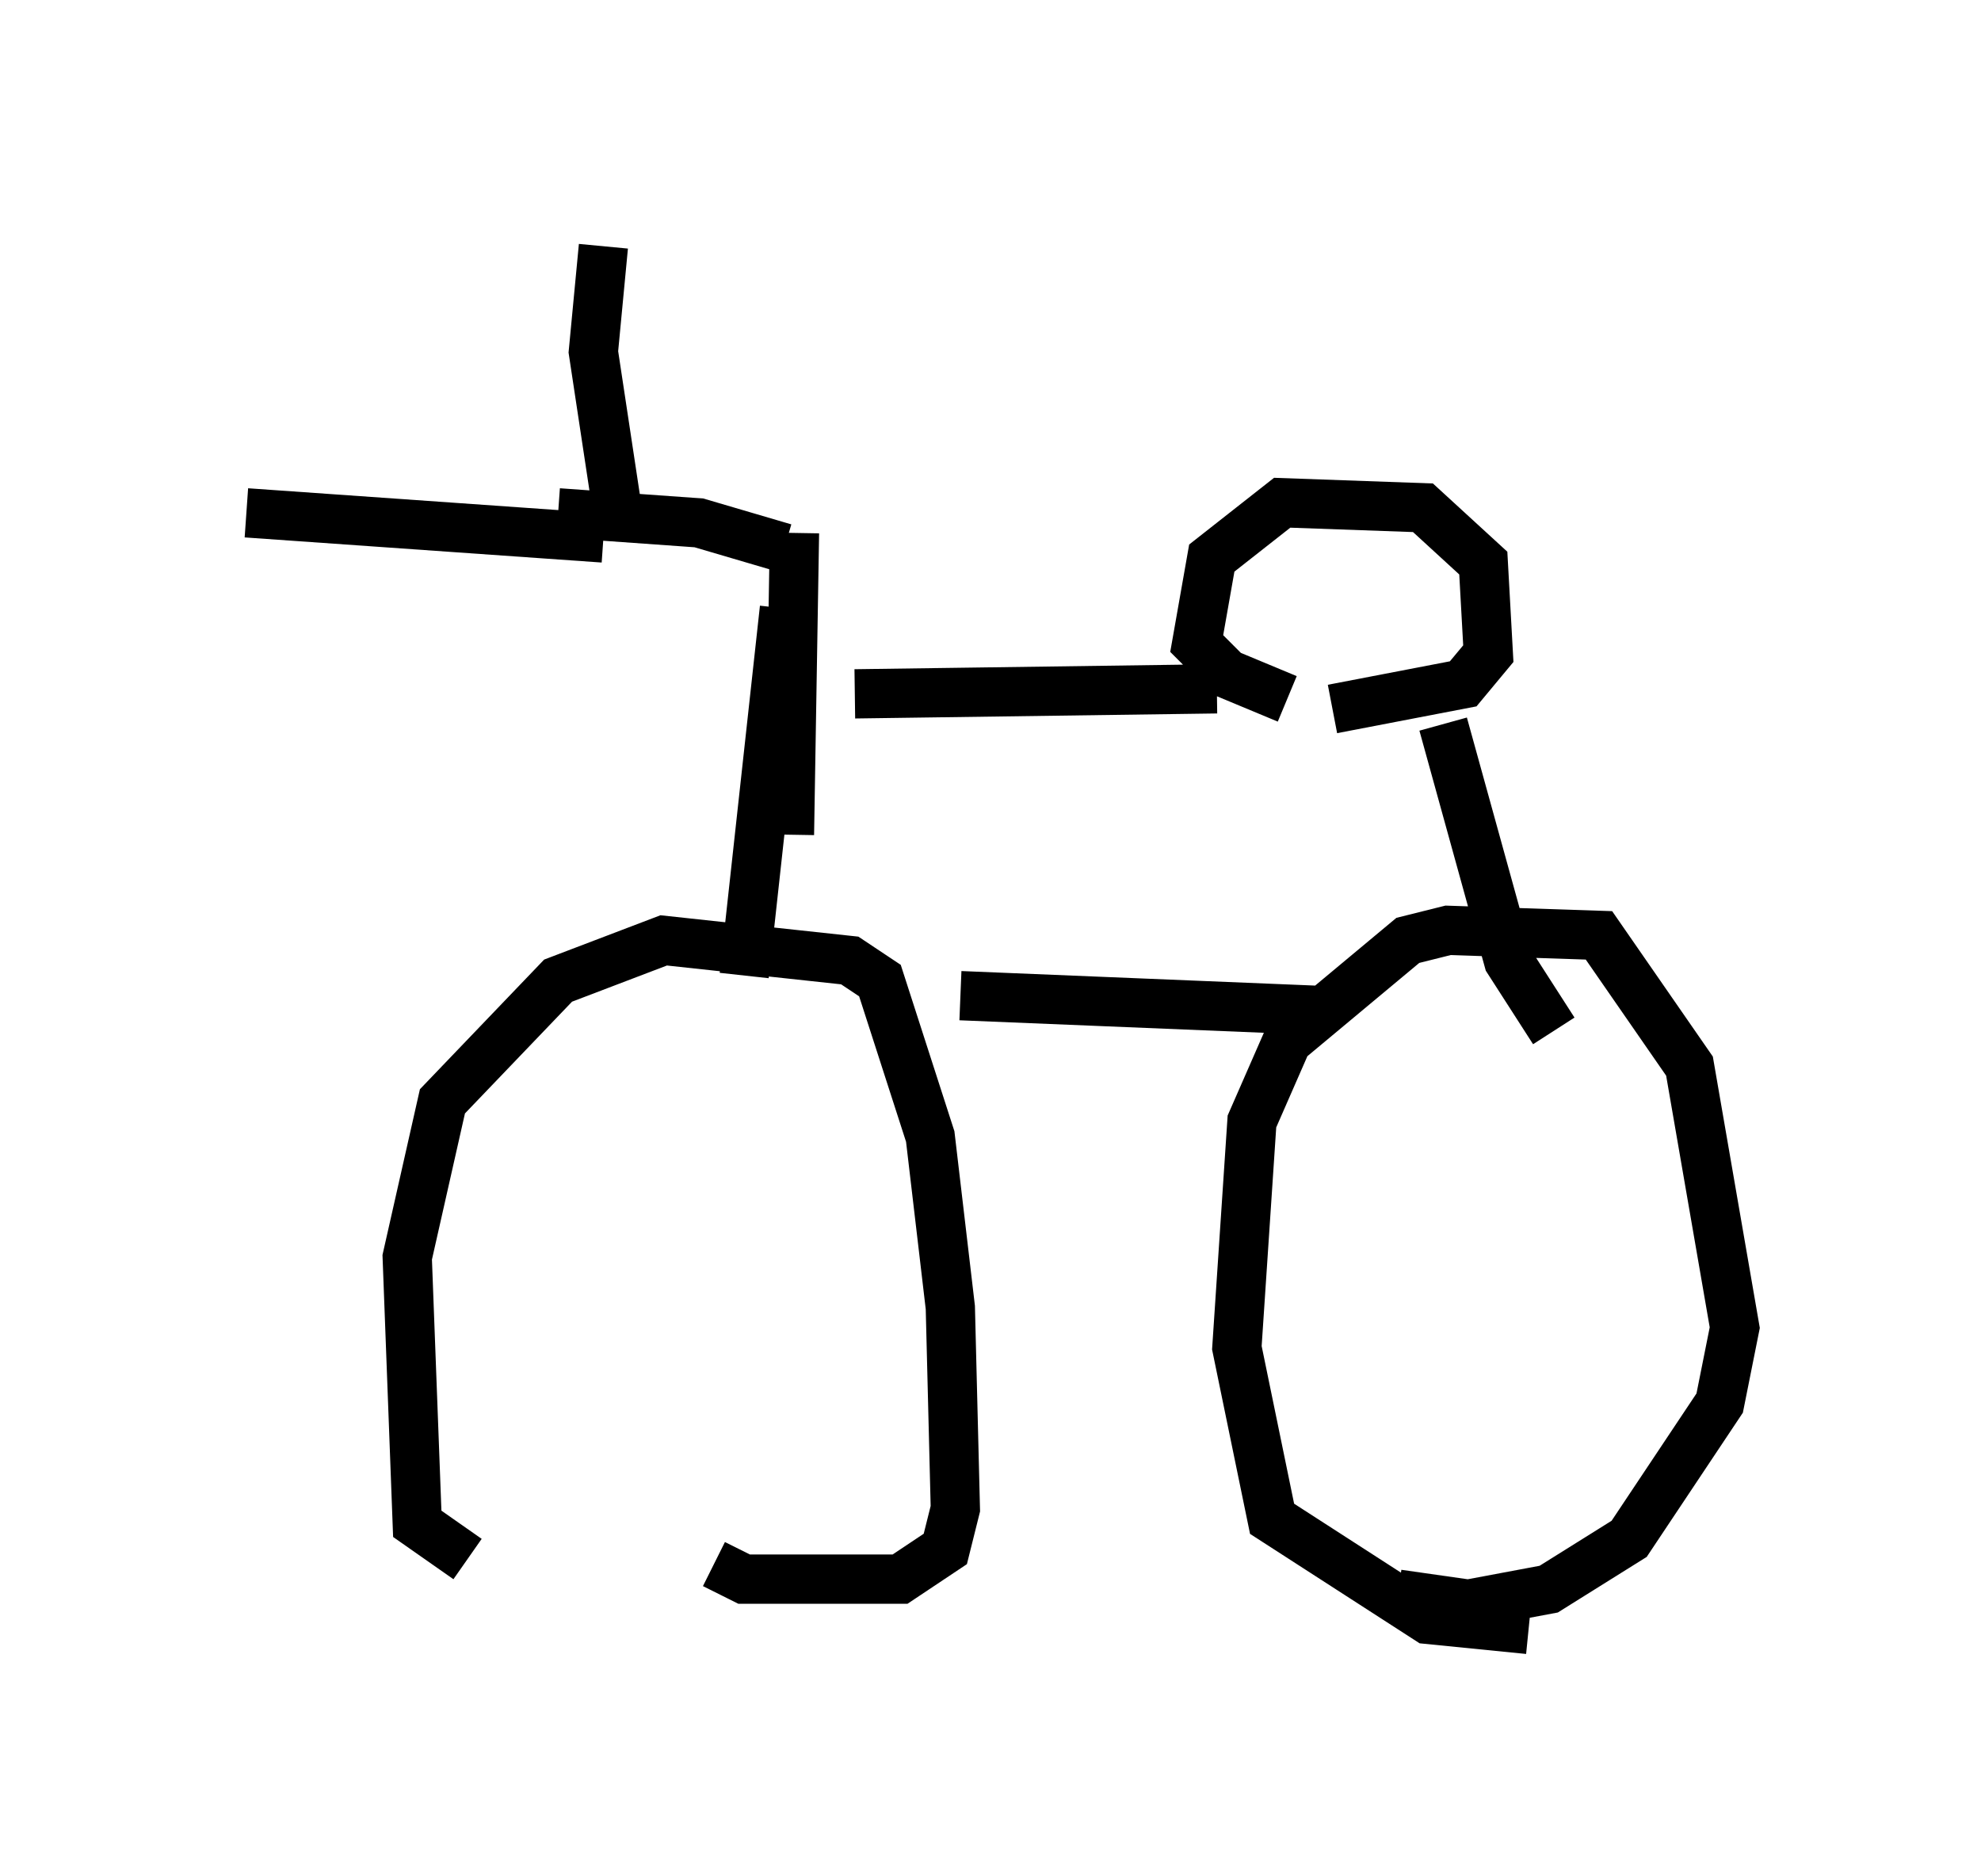 <?xml version="1.0" encoding="utf-8" ?>
<svg baseProfile="full" height="38.073" version="1.1" width="40.217" xmlns="http://www.w3.org/2000/svg" xmlns:ev="http://www.w3.org/2001/xml-events" xmlns:xlink="http://www.w3.org/1999/xlink"><defs /><rect fill="white" height="38.073" width="40.217" x="0" y="0" /><path d="M16.127, 31.44 m-6.635, 0.204 l-1.021, -0.715 -0.204, -5.41 l0.715, -3.165 2.348, -2.45 l2.144, -0.817 3.777, 0.408 l0.613, 0.408 1.021, 3.165 l0.408, 3.471 0.102, 4.083 l-0.204, 0.817 -0.919, 0.613 l-3.165, 0.0 -0.613, -0.306 m16.538, 1.327 l-2.042, -0.204 -3.165, -2.042 l-0.715, -3.471 0.306, -4.594 l0.715, -1.633 2.45, -2.042 l0.817, -0.204 3.063, 0.102 l1.838, 2.654 0.919, 5.308 l-0.306, 1.531 -1.838, 2.756 l-1.633, 1.021 -1.633, 0.306 l-1.429, -0.204 m-8.881, -12.148 l7.452, 0.306 m-10.923, -3.573 l0.102, -6.125 m-1.021, 8.983 l0.817, -7.452 m1.429, 1.735 l7.35, -0.102 m1.429, 0.204 l-1.225, -0.51 -0.613, -0.613 l0.306, -1.735 1.429, -1.123 l2.858, 0.102 1.225, 1.123 l0.102, 1.838 -0.51, 0.613 l-2.654, 0.51 m-11.127, -3.267 l-1.735, -0.51 -2.858, -0.204 m1.225, 0.102 l-0.51, -3.369 0.204, -2.144 m0.0, 5.921 l-7.248, -0.51 m24.296, 4.288 l1.327, 4.798 0.919, 1.429 " fill="none" stroke="black" stroke-width="1" /></svg>